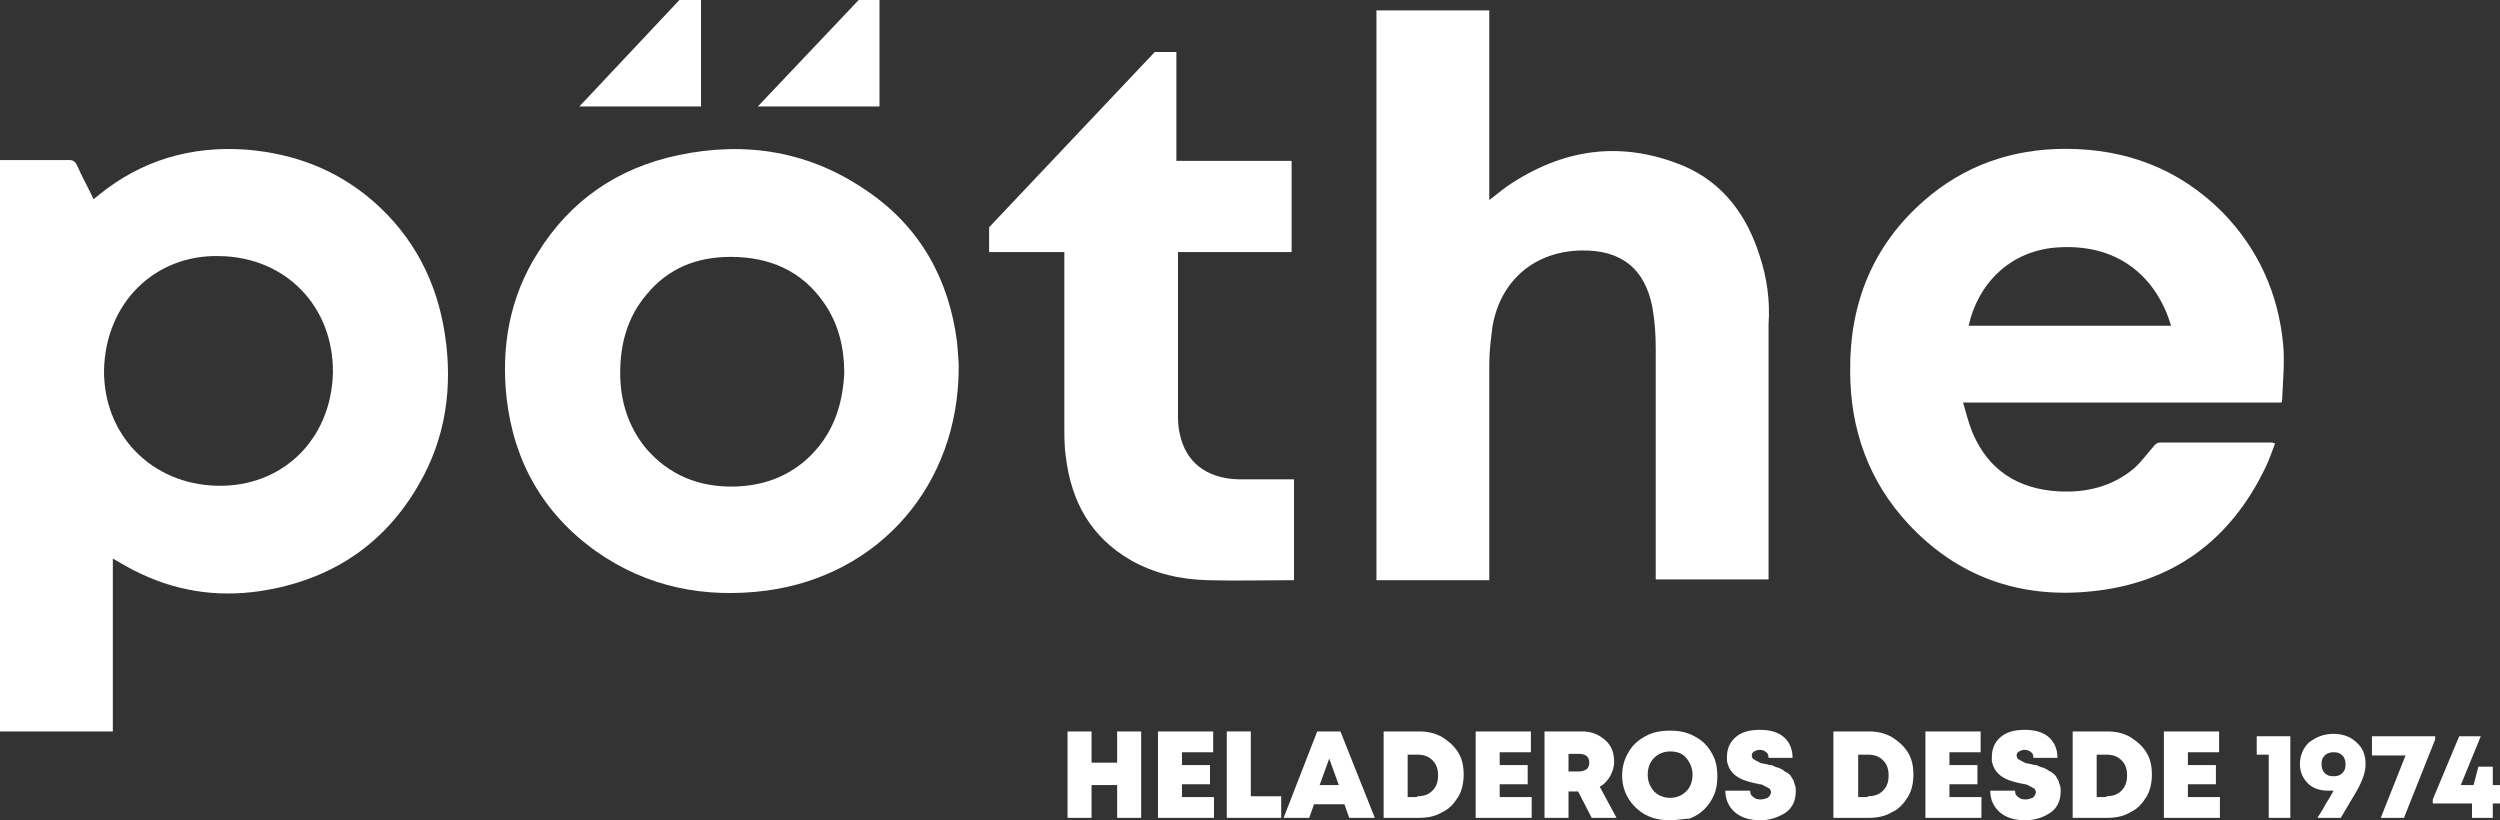 <?xml version="1.0" encoding="utf-8"?>
<!-- Generator: Adobe Illustrator 24.1.3, SVG Export Plug-In . SVG Version: 6.00 Build 0)  -->
<svg version="1.1" id="Capa_1" xmlns="http://www.w3.org/2000/svg" xmlns:xlink="http://www.w3.org/1999/xlink" x="0px" y="0px"
	 viewBox="0 0 312.4 102.5" style="enable-background:new 0 0 312.4 102.5;" xml:space="preserve">
<rect x="0" y="0" width="312.4" height="102.5" fill="#333333" stroke="none"/>
<style type="text/css">
	.st0{fill:#FFFFFF;}
</style>
<g>
	<path class="st0" d="M55.6,41.8c-1-6.6-3.9-12.2-8.9-16.6c-4.6-4-9.9-6-15.9-6.5c-6.9-0.5-13.1,1.3-18.5,5.7
		c-0.2,0.2-0.4,0.3-0.6,0.5c-0.7-1.5-1.5-2.9-2.1-4.3c-0.2-0.4-0.5-0.6-0.9-0.6c-1,0-2,0-3,0H0v71.4h14.1V69.8
		c1.2,0.7,2.4,1.4,3.5,1.9c5.1,2.4,10.4,3,15.9,2c8.2-1.5,14.6-5.8,18.8-13.1C55.7,54.8,56.6,48.4,55.6,41.8z M27.1,60.7
		c-8.2-0.2-14.2-6.4-14.1-14.5c0.2-8.3,6.3-14.4,14.4-14.2c8.3,0.1,14.3,6.3,14.2,14.6C41.4,54.9,35.3,60.9,27.1,60.7z"/>
	<polygon class="st0" points="87.6,0 84.9,0 72.4,13.3 87.6,13.3 	"/>
	<polygon class="st0" points="109.9,0 107.3,0 94.7,13.3 109.9,13.3 	"/>
	<path class="st0" d="M285.3,43c-0.6-6.3-3.1-11.9-7.6-16.5c-5.4-5.4-12-7.9-19.6-7.9c-6.7,0-12.7,2.1-17.7,6.5
		c-6.4,5.6-9.3,12.9-9.2,21.3c0,7.2,2.3,13.7,7.2,19c6.2,6.7,14,9.4,22.9,8.5c10.1-1,17.4-6.3,21.8-15.5c0.5-1,0.8-2,1.2-3
		c-0.2,0-0.3-0.1-0.4-0.1c-4.7,0-9.3,0-14,0c-0.3,0-0.6,0.2-0.8,0.5c-0.8,0.9-1.5,1.9-2.4,2.7c-2.7,2.3-6,3.1-9.5,2.9
		c-5-0.3-8.7-2.6-10.7-7.3c-0.5-1.2-0.8-2.5-1.2-3.8h39.8c0.1-0.3,0.1-0.6,0.1-0.9C285.3,47.3,285.5,45.1,285.3,43z M246,40.7
		c1.1-5,5-9.5,11.4-9.8c7.7-0.4,12.2,4.1,13.9,9.8H246z"/>
	<path class="st0" d="M219.9,32c-1.6-5.1-4.6-9.2-9.6-11.3c-7.8-3.2-15.1-2.1-22,2.6c-0.7,0.5-1.4,1.1-2.2,1.7V1.3H172v71.2h14.1v-1
		c0-8.7,0-17.3,0-26c0-1.6,0.2-3.1,0.4-4.7c1-5.8,5.3-9.4,11.1-9.5c5-0.1,8,2.3,8.9,7.2c0.3,1.7,0.4,3.4,0.4,5c0,9.3,0,18.7,0,28
		v0.9h14.1c0-0.2,0-0.4,0-0.6c0-10.4,0-20.9,0-31.3C221.2,37.6,220.8,34.7,219.9,32z"/>
	<path class="st0" d="M119.6,42.8c-1-7.9-4.6-14.4-11.2-18.9c-7.2-5-15.2-6.3-23.7-4.5C77.2,21,71.3,25,67.2,31.6
		c-3.5,5.5-4.6,11.7-3.9,18.1c0.9,8,4.6,14.5,11.2,19.2c6.4,4.5,13.6,5.9,21.3,4.9c14.1-1.9,24-13.2,24-27.9
		C119.8,45.2,119.7,44,119.6,42.8z M100.8,57.4c-2.6,2.3-5.6,3.3-9,3.4c-4.4,0.1-8.2-1.4-11.1-4.8c-2.2-2.7-3.2-5.9-3.2-9.4
		c0-3.6,0.9-7,3.3-9.8c2.7-3.3,6.3-4.7,10.5-4.7c4.8,0,8.9,1.7,11.7,5.8c1.8,2.6,2.5,5.6,2.5,8.7C105.3,50.8,104,54.5,100.8,57.4z"
		/>
	<path class="st0" d="M160.8,59.9c-2,0-4,0-6,0c-4.1-0.1-6.7-2.2-7.4-5.8c-0.2-0.8-0.2-1.7-0.2-2.5c0-6.4,0-12.8,0-19.2v-0.9h14.2
		V20.1H147V6.5h0v0h-2.7l-20.7,21.9c0,0,0,2.5,0,3.1v0h0v0h9.4v1c0,6.9,0,13.9,0,20.8c0,1.3,0,2.6,0.2,3.9c0.7,5.5,3.1,9.9,8.1,12.8
		c3,1.7,6.2,2.4,9.6,2.5c3.4,0.1,6.9,0,10.3,0c0.2,0,0.3,0,0.5,0V59.9C161.4,59.9,161.1,59.9,160.8,59.9z"/>
	<g>
		<g>
			<g>
				<path class="st0" d="M139.6,91.4h3v10.8h-3v-4.1h-3.2v4.1h-3V91.4h3v3.9h3.2V91.4z"/>
				<path class="st0" d="M147.6,99.6h4.1v2.6h-7V91.4h6.9V94h-3.9v1.6h3.5V98h-3.5V99.6z"/>
				<path class="st0" d="M156.3,99.5h3.8v2.7h-6.8V91.4h3V99.5z"/>
				<path class="st0" d="M168.6,102.2l-0.6-1.7h-3.8l-0.6,1.7h-3.2l4.2-10.8h2.9l4.3,10.8H168.6z M167.3,98.1l-1.2-3.3l-1.2,3.3
					H167.3z"/>
				<path class="st0" d="M177.3,91.4c1.1,0,2,0.2,2.9,0.7c0.8,0.5,1.5,1.1,2,1.9c0.5,0.8,0.7,1.7,0.7,2.8c0,1-0.2,2-0.7,2.8
					c-0.5,0.8-1.1,1.5-2,1.9c-0.8,0.5-1.8,0.7-2.9,0.7h-4.4V91.4H177.3z M177.1,99.5c0.8,0,1.4-0.2,1.9-0.7c0.5-0.5,0.7-1.1,0.7-1.9
					c0-0.8-0.2-1.4-0.7-1.9c-0.5-0.5-1.1-0.7-1.9-0.7h-1.2v5.3H177.1z"/>
				<path class="st0" d="M187.3,99.6h4.1v2.6h-7V91.4h6.9V94h-3.9v1.6h3.5V98h-3.5V99.6z"/>
				<path class="st0" d="M198.9,102.2l-1.7-3.3H196v3.3h-3V91.4h4.7c1.2,0,2.1,0.4,2.9,1.1s1.1,1.6,1.1,2.7c0,0.7-0.2,1.2-0.5,1.8
					c-0.3,0.5-0.7,1-1.3,1.3l2.1,3.9H198.9z M196,94.1v2.3h1.3c0.4,0,0.7-0.1,1-0.3c0.2-0.2,0.3-0.5,0.3-0.8c0-0.3-0.1-0.6-0.3-0.8
					c-0.2-0.2-0.6-0.3-1-0.3H196z"/>
				<path class="st0" d="M208.7,102.5c-1.1,0-2.2-0.2-3.1-0.7c-0.9-0.5-1.6-1.2-2.1-2s-0.8-1.8-0.8-2.9c0-1.1,0.3-2.1,0.8-2.9
					c0.5-0.9,1.2-1.5,2.1-2c0.9-0.5,1.9-0.7,3.1-0.7c0.9,0,1.6,0.1,2.4,0.4c0.7,0.3,1.4,0.7,1.9,1.2c0.5,0.5,0.9,1.1,1.2,1.8
					c0.3,0.7,0.4,1.5,0.4,2.3c0,0.8-0.1,1.6-0.4,2.3c-0.3,0.7-0.7,1.3-1.2,1.8c-0.5,0.5-1.1,0.9-1.9,1.2
					C210.4,102.3,209.6,102.5,208.7,102.5z M206.7,98.9c0.5,0.5,1.2,0.8,2,0.8c0.8,0,1.5-0.3,2-0.8s0.8-1.2,0.8-2.1
					c0-0.8-0.3-1.5-0.8-2.1s-1.2-0.8-2-0.8c-0.8,0-1.5,0.3-2,0.8c-0.5,0.5-0.8,1.2-0.8,2.1C205.9,97.7,206.2,98.3,206.7,98.9z"/>
				<path class="st0" d="M220,102.5c-1.3,0-2.4-0.3-3.2-1c-0.8-0.7-1.2-1.6-1.2-2.7h3.1c0,0.4,0.1,0.6,0.4,0.8
					c0.2,0.2,0.5,0.3,0.9,0.3c0.3,0,0.6-0.1,0.9-0.2c0.2-0.2,0.4-0.4,0.4-0.7c0-0.1,0-0.2-0.1-0.3c0-0.1-0.1-0.2-0.2-0.2
					c-0.1-0.1-0.2-0.1-0.3-0.2c-0.1,0-0.2-0.1-0.4-0.2c-0.2-0.1-0.3-0.1-0.4-0.1c-0.1,0-0.3-0.1-0.5-0.1c-0.9-0.2-1.5-0.4-1.9-0.6
					c-1-0.5-1.5-1.2-1.7-2.2c0-0.2,0-0.3,0-0.5c0-1.1,0.4-1.9,1.1-2.5c0.7-0.6,1.7-0.9,3-0.9c1.3,0,2.3,0.3,3,0.9
					c0.7,0.6,1.1,1.5,1.1,2.6h-3c0-0.3-0.1-0.6-0.3-0.7c-0.2-0.2-0.5-0.3-0.8-0.3c-0.3,0-0.5,0.1-0.7,0.2c-0.2,0.1-0.3,0.3-0.3,0.5
					c0,0.1,0,0.2,0.1,0.3c0,0.1,0.1,0.2,0.2,0.2c0.1,0.1,0.2,0.1,0.3,0.2c0.1,0,0.2,0.1,0.4,0.2c0.2,0.1,0.3,0.1,0.4,0.1
					c0.1,0,0.3,0.1,0.5,0.1c0.2,0.1,0.4,0.1,0.5,0.1c0.1,0,0.3,0.1,0.5,0.2c0.2,0.1,0.4,0.1,0.6,0.2c0.1,0.1,0.3,0.1,0.5,0.3
					s0.4,0.2,0.5,0.3c0.1,0.1,0.3,0.2,0.4,0.4s0.2,0.3,0.3,0.5c0.1,0.2,0.1,0.4,0.2,0.6c0.1,0.2,0.1,0.5,0.1,0.8
					c0,1.1-0.4,2-1.2,2.6C222.3,102.1,221.2,102.5,220,102.5z"/>
				<path class="st0" d="M233.5,91.4c1.1,0,2,0.2,2.9,0.7c0.8,0.5,1.5,1.1,2,1.9c0.5,0.8,0.7,1.7,0.7,2.8c0,1-0.2,2-0.7,2.8
					c-0.5,0.8-1.1,1.5-2,1.9c-0.8,0.5-1.8,0.7-2.9,0.7h-4.4V91.4H233.5z M233.4,99.5c0.8,0,1.4-0.2,1.9-0.7c0.5-0.5,0.7-1.1,0.7-1.9
					c0-0.8-0.2-1.4-0.7-1.9c-0.5-0.5-1.1-0.7-1.9-0.7h-1.2v5.3H233.4z"/>
				<path class="st0" d="M243.5,99.6h4.1v2.6h-7V91.4h6.9V94h-3.9v1.6h3.5V98h-3.5V99.6z"/>
				<path class="st0" d="M253.1,102.5c-1.3,0-2.4-0.3-3.2-1c-0.8-0.7-1.2-1.6-1.2-2.7h3.1c0,0.4,0.1,0.6,0.4,0.8
					c0.2,0.2,0.5,0.3,0.9,0.3c0.3,0,0.6-0.1,0.9-0.2c0.2-0.2,0.4-0.4,0.4-0.7c0-0.1,0-0.2-0.1-0.3c0-0.1-0.1-0.2-0.2-0.2
					c-0.1-0.1-0.2-0.1-0.3-0.2c-0.1,0-0.2-0.1-0.4-0.2c-0.2-0.1-0.3-0.1-0.4-0.1c-0.1,0-0.3-0.1-0.5-0.1c-0.9-0.2-1.5-0.4-1.9-0.6
					c-1-0.5-1.5-1.2-1.7-2.2c0-0.2,0-0.3,0-0.5c0-1.1,0.4-1.9,1.1-2.5c0.7-0.6,1.7-0.9,3-0.9c1.3,0,2.3,0.3,3,0.9
					c0.7,0.6,1.1,1.5,1.1,2.6h-3c0-0.3-0.1-0.6-0.3-0.7c-0.2-0.2-0.5-0.3-0.8-0.3c-0.3,0-0.5,0.1-0.7,0.2c-0.2,0.1-0.3,0.3-0.3,0.5
					c0,0.1,0,0.2,0.1,0.3c0,0.1,0.1,0.2,0.2,0.2c0.1,0.1,0.2,0.1,0.3,0.2c0.1,0,0.2,0.1,0.4,0.2c0.2,0.1,0.3,0.1,0.4,0.1
					c0.1,0,0.3,0.1,0.5,0.1c0.2,0.1,0.4,0.1,0.5,0.1c0.1,0,0.3,0.1,0.5,0.2c0.2,0.1,0.4,0.1,0.6,0.2c0.1,0.1,0.3,0.1,0.5,0.3
					c0.2,0.1,0.4,0.2,0.5,0.3c0.1,0.1,0.3,0.2,0.4,0.4s0.2,0.3,0.3,0.5c0.1,0.2,0.1,0.4,0.2,0.6c0.1,0.2,0.1,0.5,0.1,0.8
					c0,1.1-0.4,2-1.2,2.6C255.4,102.1,254.4,102.5,253.1,102.5z"/>
				<path class="st0" d="M263.3,91.4c1.1,0,2,0.2,2.9,0.7c0.8,0.5,1.5,1.1,2,1.9c0.5,0.8,0.7,1.7,0.7,2.8c0,1-0.2,2-0.7,2.8
					c-0.5,0.8-1.1,1.5-2,1.9c-0.8,0.5-1.8,0.7-2.9,0.7H259V91.4H263.3z M263.2,99.5c0.8,0,1.4-0.2,1.9-0.7c0.5-0.5,0.7-1.1,0.7-1.9
					c0-0.8-0.2-1.4-0.7-1.9c-0.5-0.5-1.1-0.7-1.9-0.7h-1.2v5.3H263.2z"/>
				<path class="st0" d="M273.3,99.6h4.1v2.6h-7V91.4h6.9V94h-3.9v1.6h3.5V98h-3.5V99.6z"/>
				<path class="st0" d="M281.9,92h4.3v10.2h-2.7v-7.9h-1.5V92z"/>
				<path class="st0" d="M291.6,91.7c1.2,0,2.2,0.4,2.9,1.1c0.8,0.7,1.1,1.6,1.1,2.7c0,0.5-0.1,1.1-0.3,1.6
					c-0.2,0.6-0.5,1.2-0.9,1.9l-1.9,3.2h-2.9c0.2-0.4,0.6-0.9,1-1.7c0.5-0.8,0.8-1.3,1-1.7c-0.2,0-0.4,0-0.7,0c-1,0-1.9-0.3-2.5-0.9
					s-1-1.4-1-2.4c0-1.1,0.4-2,1.1-2.7C289.4,92.1,290.4,91.7,291.6,91.7z M290.5,96.6c0.3,0.3,0.6,0.4,1.1,0.4s0.8-0.1,1.1-0.4
					c0.3-0.3,0.4-0.6,0.4-1.1c0-0.4-0.1-0.8-0.4-1.1c-0.3-0.3-0.6-0.4-1.1-0.4c-0.4,0-0.8,0.1-1.1,0.4c-0.3,0.3-0.4,0.6-0.4,1.1
					C290.1,95.9,290.2,96.3,290.5,96.6z"/>
				<path class="st0" d="M296.5,92h7.8v0.4l-3.9,9.8h-2.9l3.1-7.8h-4.2V92z"/>
				<path class="st0" d="M312.4,98.1v2.3h-0.9v1.8h-2.6v-1.8H304v-0.5l3.3-7.9h2.7l-2.5,6.1h1.6l0.6-2.3h1.8v2.3H312.4z"/>
			</g>
		</g>
	</g>
</g>
</svg>
